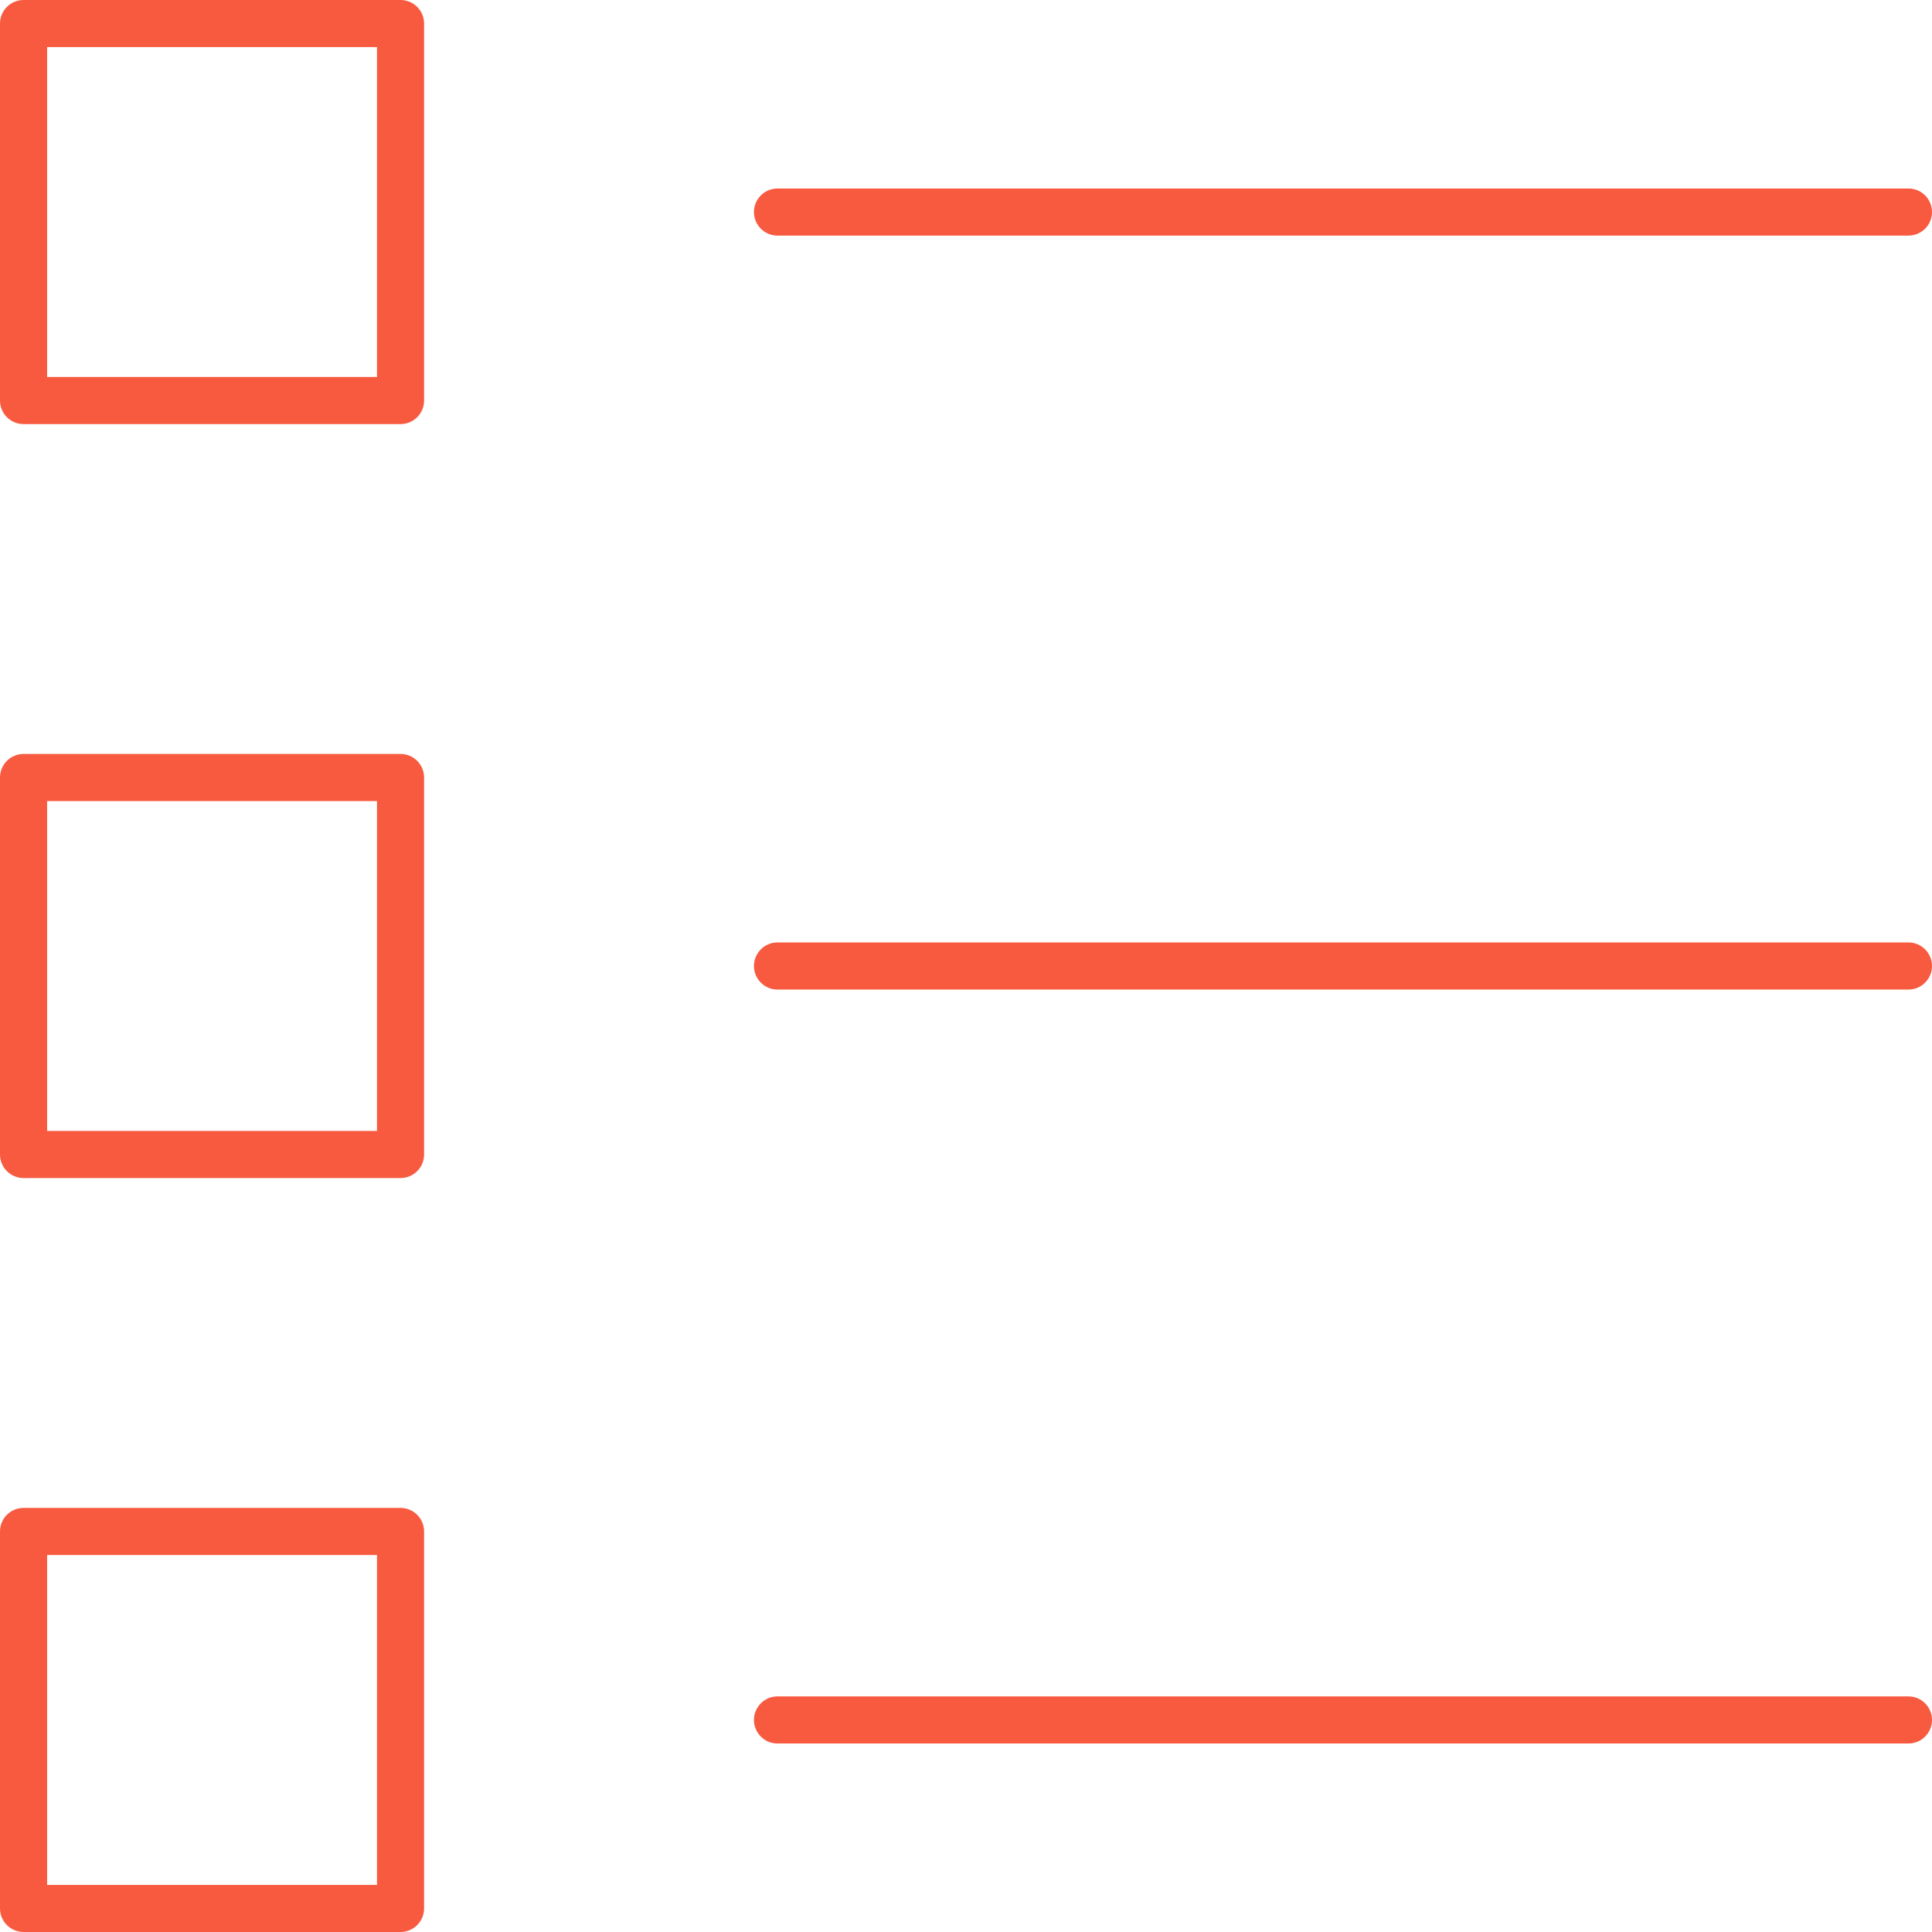 <?xml version="1.0" encoding="UTF-8"?><svg xmlns="http://www.w3.org/2000/svg" xmlns:xlink="http://www.w3.org/1999/xlink" contentScriptType="text/ecmascript" width="375" zoomAndPan="magnify" contentStyleType="text/css" viewBox="0 0 375 375" height="375" preserveAspectRatio="xMidYMid meet" version="1.0"><path fill="rgb(97.249%, 35.289%, 25.099%)" d="M 77.742 0 L 4.574 0 C 2.047 0 0 2.047 0 4.574 L 0 77.742 C 0 80.27 2.047 82.316 4.574 82.316 L 77.742 82.316 C 80.27 82.316 82.316 80.27 82.316 77.742 L 82.316 4.574 C 82.316 2.047 80.27 0 77.742 0 Z M 73.172 73.172 L 9.145 73.172 L 9.145 9.145 L 73.172 9.145 Z M 73.172 73.172 " fill-opacity="1" fill-rule="nonzero"/><path fill="rgb(97.249%, 35.289%, 25.099%)" d="M 77.742 146.34 L 4.574 146.34 C 2.047 146.34 0 148.391 0 150.914 L 0 224.086 C 0 226.609 2.047 228.66 4.574 228.66 L 77.742 228.66 C 80.27 228.66 82.316 226.609 82.316 224.086 L 82.316 150.914 C 82.316 148.391 80.27 146.34 77.742 146.34 Z M 73.172 219.512 L 9.145 219.512 L 9.145 155.488 L 73.172 155.488 Z M 73.172 219.512 " fill-opacity="1" fill-rule="nonzero"/><path fill="rgb(97.249%, 35.289%, 25.099%)" d="M 77.742 292.684 L 4.574 292.684 C 2.047 292.684 0 294.73 0 297.258 L 0 370.426 C 0 372.953 2.047 375 4.574 375 L 77.742 375 C 80.27 375 82.316 372.953 82.316 370.426 L 82.316 297.258 C 82.316 294.73 80.27 292.684 77.742 292.684 Z M 73.172 365.855 L 9.145 365.855 L 9.145 301.828 L 73.172 301.828 Z M 73.172 365.855 " fill-opacity="1" fill-rule="nonzero"/><path fill="rgb(97.249%, 35.289%, 25.099%)" d="M 150.914 45.73 L 370.426 45.73 C 372.953 45.73 375 43.684 375 41.16 C 375 38.633 372.953 36.586 370.426 36.586 L 150.914 36.586 C 148.391 36.586 146.34 38.633 146.34 41.16 C 146.34 43.684 148.391 45.73 150.914 45.73 Z M 150.914 45.73 " fill-opacity="1" fill-rule="nonzero"/><path fill="rgb(97.249%, 35.289%, 25.099%)" d="M 370.426 182.926 L 150.914 182.926 C 148.391 182.926 146.34 184.977 146.34 187.5 C 146.34 190.023 148.391 192.074 150.914 192.074 L 370.426 192.074 C 372.953 192.074 375 190.023 375 187.5 C 375 184.977 372.953 182.926 370.426 182.926 Z M 370.426 182.926 " fill-opacity="1" fill-rule="nonzero"/><path fill="rgb(97.249%, 35.289%, 25.099%)" d="M 370.426 329.27 L 150.914 329.27 C 148.391 329.27 146.34 331.316 146.34 333.84 C 146.34 336.367 148.391 338.414 150.914 338.414 L 370.426 338.414 C 372.953 338.414 375 336.367 375 333.84 C 375 331.316 372.953 329.27 370.426 329.27 Z M 370.426 329.27 " fill-opacity="1" fill-rule="nonzero"/></svg>